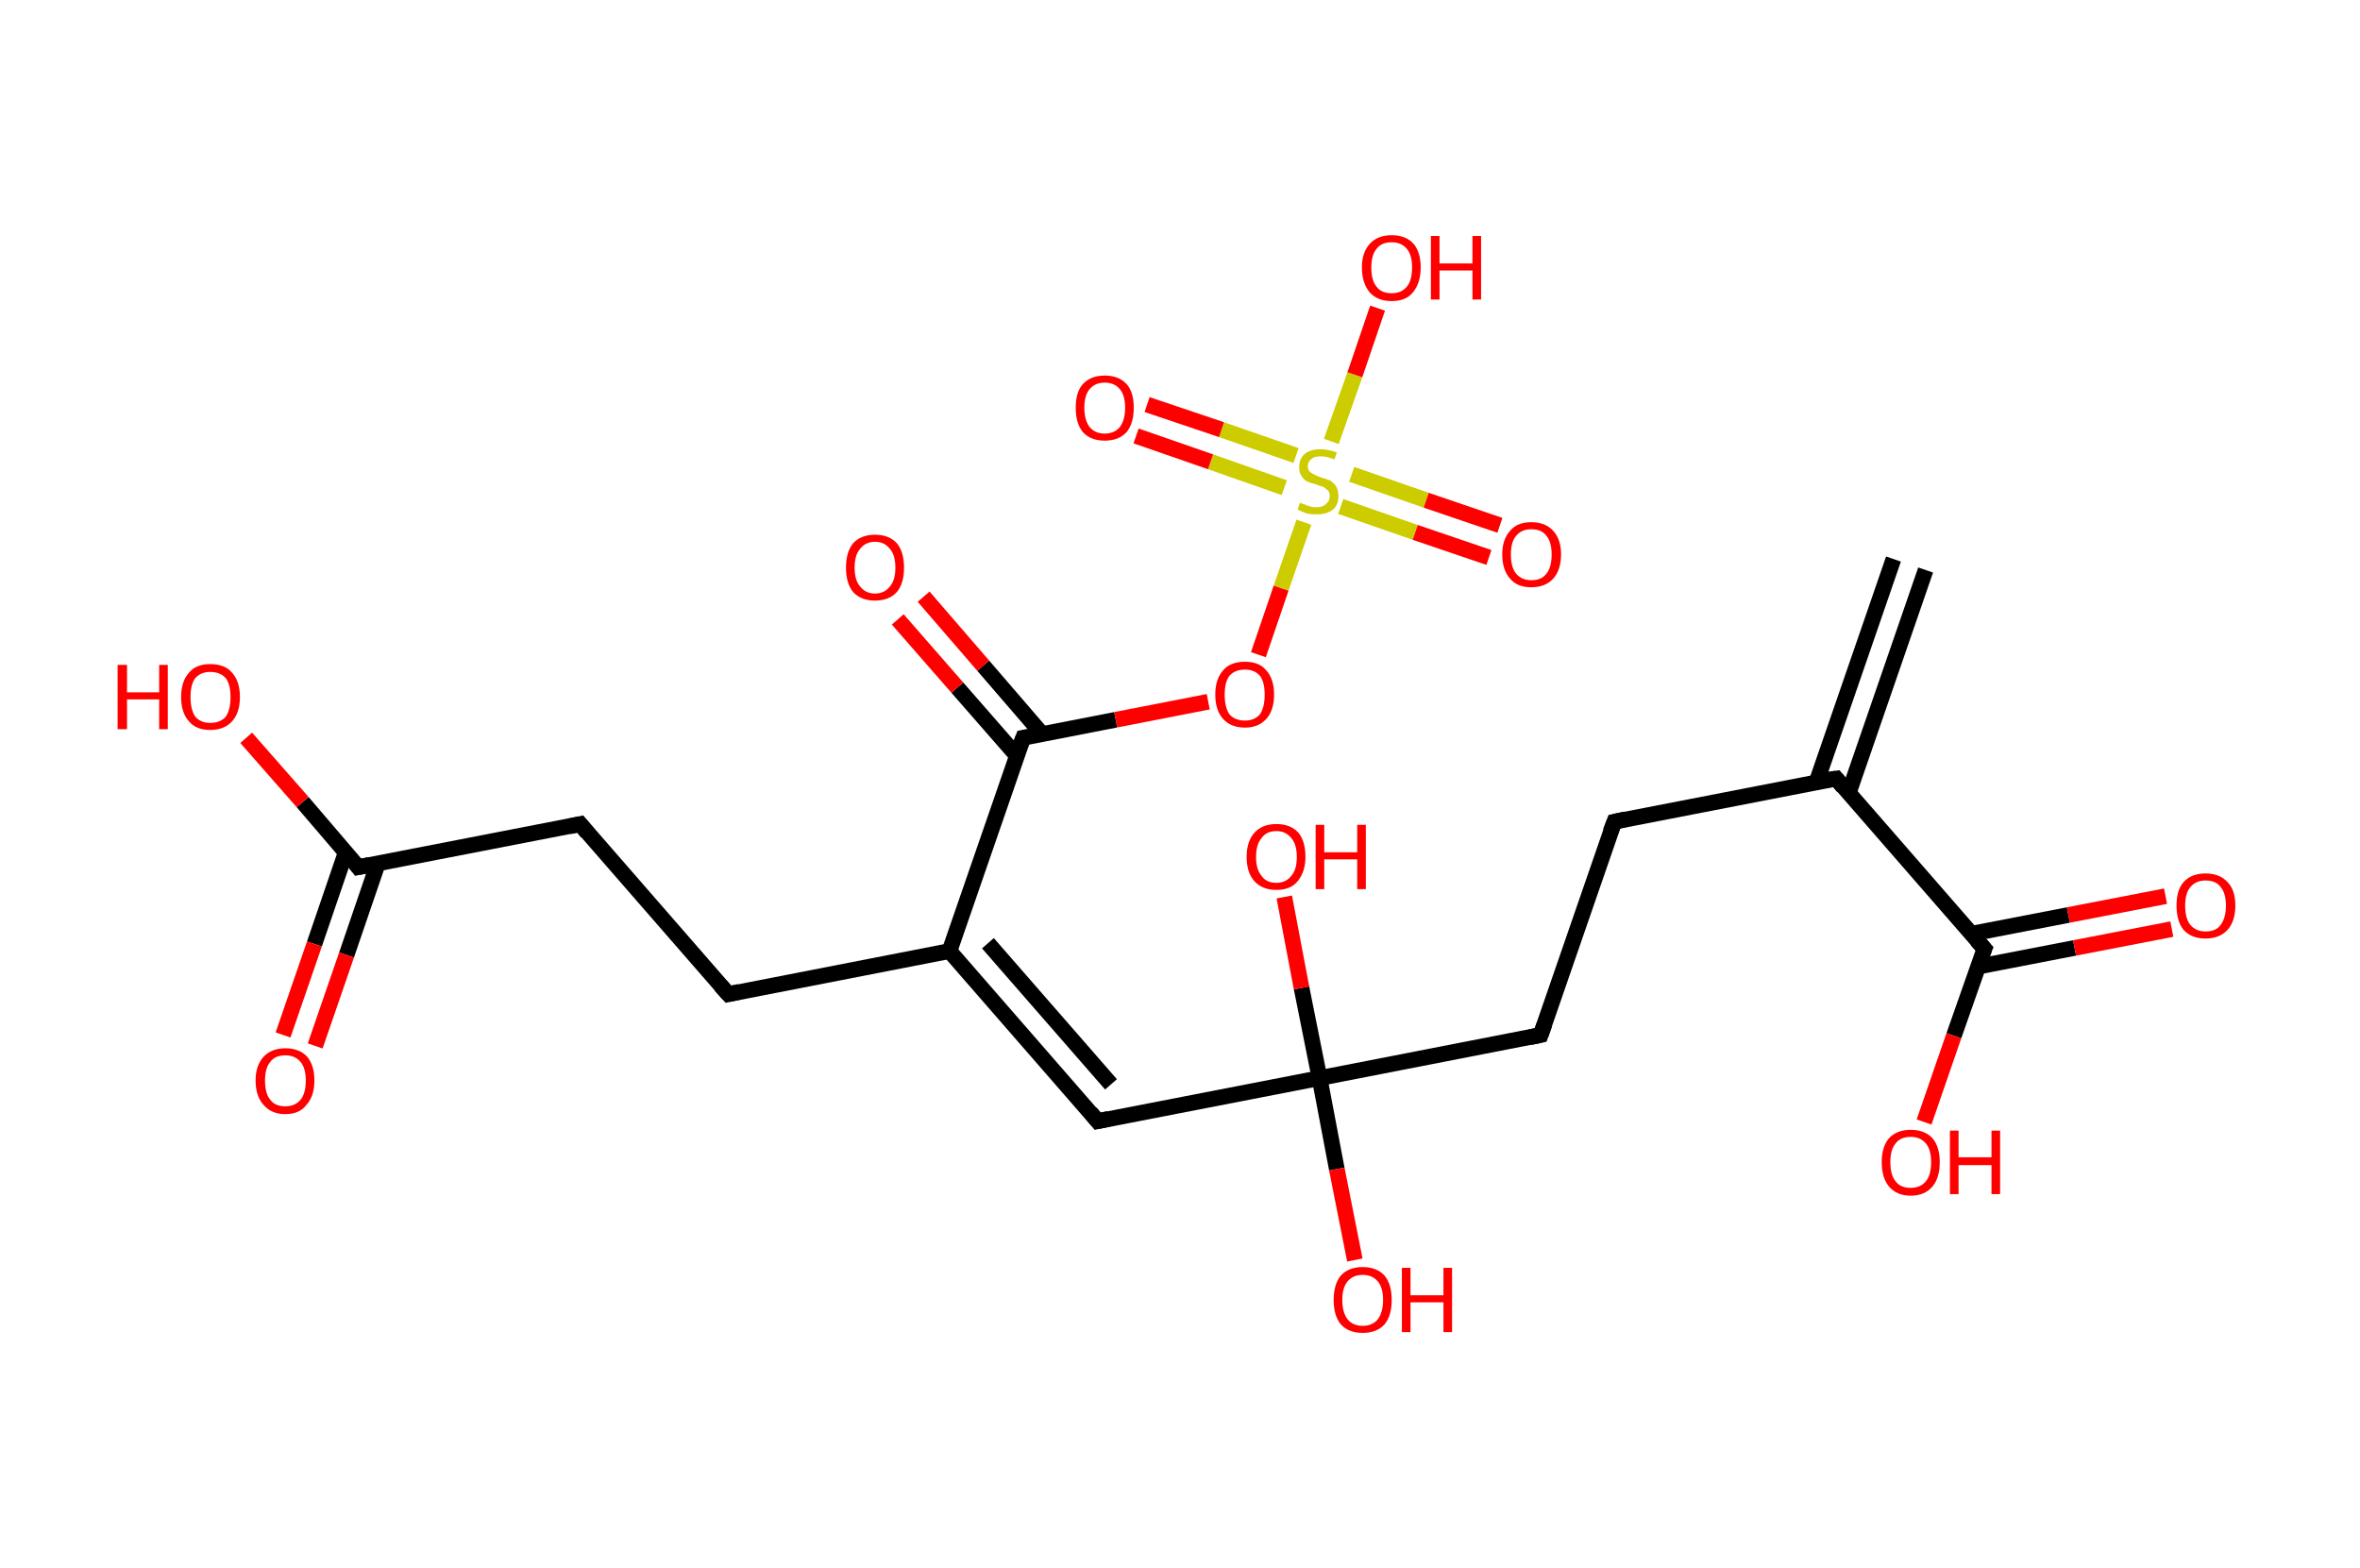 <?xml version='1.0' encoding='ASCII' standalone='yes'?>
<svg xmlns="http://www.w3.org/2000/svg" xmlns:rdkit="http://www.rdkit.org/xml" xmlns:xlink="http://www.w3.org/1999/xlink" version="1.1" baseProfile="full" xml:space="preserve" width="301px" height="200px" viewBox="0 0 301 200">
<!-- END OF HEADER -->
<rect style="opacity:1.0;fill:#FFFFFF;stroke:none" width="301.0" height="200.0" x="0.0" y="0.0"> </rect>
<path class="bond-0 atom-0 atom-1" d="M 245.6,72.7 L 235.8,101.1" style="fill:none;fill-rule:evenodd;stroke:#000000;stroke-width:2.0px;stroke-linecap:butt;stroke-linejoin:miter;stroke-opacity:1"/>
<path class="bond-0 atom-0 atom-1" d="M 241.5,71.3 L 231.7,99.7" style="fill:none;fill-rule:evenodd;stroke:#000000;stroke-width:2.0px;stroke-linecap:butt;stroke-linejoin:miter;stroke-opacity:1"/>
<path class="bond-1 atom-1 atom-2" d="M 234.2,99.3 L 205.9,104.8" style="fill:none;fill-rule:evenodd;stroke:#000000;stroke-width:2.0px;stroke-linecap:butt;stroke-linejoin:miter;stroke-opacity:1"/>
<path class="bond-2 atom-2 atom-3" d="M 205.9,104.8 L 196.5,132.0" style="fill:none;fill-rule:evenodd;stroke:#000000;stroke-width:2.0px;stroke-linecap:butt;stroke-linejoin:miter;stroke-opacity:1"/>
<path class="bond-3 atom-3 atom-4" d="M 196.5,132.0 L 168.3,137.5" style="fill:none;fill-rule:evenodd;stroke:#000000;stroke-width:2.0px;stroke-linecap:butt;stroke-linejoin:miter;stroke-opacity:1"/>
<path class="bond-4 atom-4 atom-5" d="M 168.3,137.5 L 170.5,149.1" style="fill:none;fill-rule:evenodd;stroke:#000000;stroke-width:2.0px;stroke-linecap:butt;stroke-linejoin:miter;stroke-opacity:1"/>
<path class="bond-4 atom-4 atom-5" d="M 170.5,149.1 L 172.8,160.7" style="fill:none;fill-rule:evenodd;stroke:#FF0000;stroke-width:2.0px;stroke-linecap:butt;stroke-linejoin:miter;stroke-opacity:1"/>
<path class="bond-5 atom-4 atom-6" d="M 168.3,137.5 L 166.0,126.0" style="fill:none;fill-rule:evenodd;stroke:#000000;stroke-width:2.0px;stroke-linecap:butt;stroke-linejoin:miter;stroke-opacity:1"/>
<path class="bond-5 atom-4 atom-6" d="M 166.0,126.0 L 163.8,114.4" style="fill:none;fill-rule:evenodd;stroke:#FF0000;stroke-width:2.0px;stroke-linecap:butt;stroke-linejoin:miter;stroke-opacity:1"/>
<path class="bond-6 atom-4 atom-7" d="M 168.3,137.5 L 140.0,143.0" style="fill:none;fill-rule:evenodd;stroke:#000000;stroke-width:2.0px;stroke-linecap:butt;stroke-linejoin:miter;stroke-opacity:1"/>
<path class="bond-7 atom-7 atom-8" d="M 140.0,143.0 L 121.1,121.3" style="fill:none;fill-rule:evenodd;stroke:#000000;stroke-width:2.0px;stroke-linecap:butt;stroke-linejoin:miter;stroke-opacity:1"/>
<path class="bond-7 atom-7 atom-8" d="M 141.7,138.3 L 126.0,120.3" style="fill:none;fill-rule:evenodd;stroke:#000000;stroke-width:2.0px;stroke-linecap:butt;stroke-linejoin:miter;stroke-opacity:1"/>
<path class="bond-8 atom-8 atom-9" d="M 121.1,121.3 L 92.9,126.8" style="fill:none;fill-rule:evenodd;stroke:#000000;stroke-width:2.0px;stroke-linecap:butt;stroke-linejoin:miter;stroke-opacity:1"/>
<path class="bond-9 atom-9 atom-10" d="M 92.9,126.8 L 74.0,105.1" style="fill:none;fill-rule:evenodd;stroke:#000000;stroke-width:2.0px;stroke-linecap:butt;stroke-linejoin:miter;stroke-opacity:1"/>
<path class="bond-10 atom-10 atom-11" d="M 74.0,105.1 L 45.7,110.6" style="fill:none;fill-rule:evenodd;stroke:#000000;stroke-width:2.0px;stroke-linecap:butt;stroke-linejoin:miter;stroke-opacity:1"/>
<path class="bond-11 atom-11 atom-12" d="M 44.1,108.7 L 40.1,120.4" style="fill:none;fill-rule:evenodd;stroke:#000000;stroke-width:2.0px;stroke-linecap:butt;stroke-linejoin:miter;stroke-opacity:1"/>
<path class="bond-11 atom-11 atom-12" d="M 40.1,120.4 L 36.1,132.0" style="fill:none;fill-rule:evenodd;stroke:#FF0000;stroke-width:2.0px;stroke-linecap:butt;stroke-linejoin:miter;stroke-opacity:1"/>
<path class="bond-11 atom-11 atom-12" d="M 48.2,110.1 L 44.2,121.8" style="fill:none;fill-rule:evenodd;stroke:#000000;stroke-width:2.0px;stroke-linecap:butt;stroke-linejoin:miter;stroke-opacity:1"/>
<path class="bond-11 atom-11 atom-12" d="M 44.2,121.8 L 40.2,133.4" style="fill:none;fill-rule:evenodd;stroke:#FF0000;stroke-width:2.0px;stroke-linecap:butt;stroke-linejoin:miter;stroke-opacity:1"/>
<path class="bond-12 atom-11 atom-13" d="M 45.7,110.6 L 38.6,102.3" style="fill:none;fill-rule:evenodd;stroke:#000000;stroke-width:2.0px;stroke-linecap:butt;stroke-linejoin:miter;stroke-opacity:1"/>
<path class="bond-12 atom-11 atom-13" d="M 38.6,102.3 L 31.4,94.1" style="fill:none;fill-rule:evenodd;stroke:#FF0000;stroke-width:2.0px;stroke-linecap:butt;stroke-linejoin:miter;stroke-opacity:1"/>
<path class="bond-13 atom-8 atom-14" d="M 121.1,121.3 L 130.5,94.1" style="fill:none;fill-rule:evenodd;stroke:#000000;stroke-width:2.0px;stroke-linecap:butt;stroke-linejoin:miter;stroke-opacity:1"/>
<path class="bond-14 atom-14 atom-15" d="M 132.9,93.6 L 125.4,84.9" style="fill:none;fill-rule:evenodd;stroke:#000000;stroke-width:2.0px;stroke-linecap:butt;stroke-linejoin:miter;stroke-opacity:1"/>
<path class="bond-14 atom-14 atom-15" d="M 125.4,84.9 L 117.8,76.1" style="fill:none;fill-rule:evenodd;stroke:#FF0000;stroke-width:2.0px;stroke-linecap:butt;stroke-linejoin:miter;stroke-opacity:1"/>
<path class="bond-14 atom-14 atom-15" d="M 129.7,96.4 L 122.1,87.7" style="fill:none;fill-rule:evenodd;stroke:#000000;stroke-width:2.0px;stroke-linecap:butt;stroke-linejoin:miter;stroke-opacity:1"/>
<path class="bond-14 atom-14 atom-15" d="M 122.1,87.7 L 114.5,79.0" style="fill:none;fill-rule:evenodd;stroke:#FF0000;stroke-width:2.0px;stroke-linecap:butt;stroke-linejoin:miter;stroke-opacity:1"/>
<path class="bond-15 atom-14 atom-16" d="M 130.5,94.1 L 142.3,91.8" style="fill:none;fill-rule:evenodd;stroke:#000000;stroke-width:2.0px;stroke-linecap:butt;stroke-linejoin:miter;stroke-opacity:1"/>
<path class="bond-15 atom-14 atom-16" d="M 142.3,91.8 L 154.1,89.5" style="fill:none;fill-rule:evenodd;stroke:#FF0000;stroke-width:2.0px;stroke-linecap:butt;stroke-linejoin:miter;stroke-opacity:1"/>
<path class="bond-16 atom-16 atom-17" d="M 160.5,83.5 L 163.4,75.0" style="fill:none;fill-rule:evenodd;stroke:#FF0000;stroke-width:2.0px;stroke-linecap:butt;stroke-linejoin:miter;stroke-opacity:1"/>
<path class="bond-16 atom-16 atom-17" d="M 163.4,75.0 L 166.3,66.6" style="fill:none;fill-rule:evenodd;stroke:#CCCC00;stroke-width:2.0px;stroke-linecap:butt;stroke-linejoin:miter;stroke-opacity:1"/>
<path class="bond-17 atom-17 atom-18" d="M 165.3,58.1 L 155.8,54.8" style="fill:none;fill-rule:evenodd;stroke:#CCCC00;stroke-width:2.0px;stroke-linecap:butt;stroke-linejoin:miter;stroke-opacity:1"/>
<path class="bond-17 atom-17 atom-18" d="M 155.8,54.8 L 146.3,51.6" style="fill:none;fill-rule:evenodd;stroke:#FF0000;stroke-width:2.0px;stroke-linecap:butt;stroke-linejoin:miter;stroke-opacity:1"/>
<path class="bond-17 atom-17 atom-18" d="M 163.8,62.2 L 154.4,58.9" style="fill:none;fill-rule:evenodd;stroke:#CCCC00;stroke-width:2.0px;stroke-linecap:butt;stroke-linejoin:miter;stroke-opacity:1"/>
<path class="bond-17 atom-17 atom-18" d="M 154.4,58.9 L 144.9,55.6" style="fill:none;fill-rule:evenodd;stroke:#FF0000;stroke-width:2.0px;stroke-linecap:butt;stroke-linejoin:miter;stroke-opacity:1"/>
<path class="bond-18 atom-17 atom-19" d="M 171.0,64.6 L 180.5,67.9" style="fill:none;fill-rule:evenodd;stroke:#CCCC00;stroke-width:2.0px;stroke-linecap:butt;stroke-linejoin:miter;stroke-opacity:1"/>
<path class="bond-18 atom-17 atom-19" d="M 180.5,67.9 L 189.9,71.1" style="fill:none;fill-rule:evenodd;stroke:#FF0000;stroke-width:2.0px;stroke-linecap:butt;stroke-linejoin:miter;stroke-opacity:1"/>
<path class="bond-18 atom-17 atom-19" d="M 172.4,60.5 L 181.9,63.8" style="fill:none;fill-rule:evenodd;stroke:#CCCC00;stroke-width:2.0px;stroke-linecap:butt;stroke-linejoin:miter;stroke-opacity:1"/>
<path class="bond-18 atom-17 atom-19" d="M 181.9,63.8 L 191.3,67.0" style="fill:none;fill-rule:evenodd;stroke:#FF0000;stroke-width:2.0px;stroke-linecap:butt;stroke-linejoin:miter;stroke-opacity:1"/>
<path class="bond-19 atom-17 atom-20" d="M 169.8,56.3 L 172.8,47.8" style="fill:none;fill-rule:evenodd;stroke:#CCCC00;stroke-width:2.0px;stroke-linecap:butt;stroke-linejoin:miter;stroke-opacity:1"/>
<path class="bond-19 atom-17 atom-20" d="M 172.8,47.8 L 175.7,39.3" style="fill:none;fill-rule:evenodd;stroke:#FF0000;stroke-width:2.0px;stroke-linecap:butt;stroke-linejoin:miter;stroke-opacity:1"/>
<path class="bond-20 atom-1 atom-21" d="M 234.2,99.3 L 253.1,121.0" style="fill:none;fill-rule:evenodd;stroke:#000000;stroke-width:2.0px;stroke-linecap:butt;stroke-linejoin:miter;stroke-opacity:1"/>
<path class="bond-21 atom-21 atom-22" d="M 252.2,123.3 L 264.6,120.9" style="fill:none;fill-rule:evenodd;stroke:#000000;stroke-width:2.0px;stroke-linecap:butt;stroke-linejoin:miter;stroke-opacity:1"/>
<path class="bond-21 atom-21 atom-22" d="M 264.6,120.9 L 277.0,118.5" style="fill:none;fill-rule:evenodd;stroke:#FF0000;stroke-width:2.0px;stroke-linecap:butt;stroke-linejoin:miter;stroke-opacity:1"/>
<path class="bond-21 atom-21 atom-22" d="M 251.4,119.1 L 263.8,116.7" style="fill:none;fill-rule:evenodd;stroke:#000000;stroke-width:2.0px;stroke-linecap:butt;stroke-linejoin:miter;stroke-opacity:1"/>
<path class="bond-21 atom-21 atom-22" d="M 263.8,116.7 L 276.2,114.3" style="fill:none;fill-rule:evenodd;stroke:#FF0000;stroke-width:2.0px;stroke-linecap:butt;stroke-linejoin:miter;stroke-opacity:1"/>
<path class="bond-22 atom-21 atom-23" d="M 253.1,121.0 L 249.2,132.1" style="fill:none;fill-rule:evenodd;stroke:#000000;stroke-width:2.0px;stroke-linecap:butt;stroke-linejoin:miter;stroke-opacity:1"/>
<path class="bond-22 atom-21 atom-23" d="M 249.2,132.1 L 245.4,143.1" style="fill:none;fill-rule:evenodd;stroke:#FF0000;stroke-width:2.0px;stroke-linecap:butt;stroke-linejoin:miter;stroke-opacity:1"/>
<path d="M 232.7,99.5 L 234.2,99.3 L 235.1,100.4" style="fill:none;stroke:#000000;stroke-width:2.0px;stroke-linecap:butt;stroke-linejoin:miter;stroke-opacity:1;"/>
<path d="M 207.3,104.5 L 205.9,104.8 L 205.4,106.1" style="fill:none;stroke:#000000;stroke-width:2.0px;stroke-linecap:butt;stroke-linejoin:miter;stroke-opacity:1;"/>
<path d="M 197.0,130.6 L 196.5,132.0 L 195.1,132.3" style="fill:none;stroke:#000000;stroke-width:2.0px;stroke-linecap:butt;stroke-linejoin:miter;stroke-opacity:1;"/>
<path d="M 141.4,142.7 L 140.0,143.0 L 139.1,141.9" style="fill:none;stroke:#000000;stroke-width:2.0px;stroke-linecap:butt;stroke-linejoin:miter;stroke-opacity:1;"/>
<path d="M 94.3,126.5 L 92.9,126.8 L 91.9,125.7" style="fill:none;stroke:#000000;stroke-width:2.0px;stroke-linecap:butt;stroke-linejoin:miter;stroke-opacity:1;"/>
<path d="M 74.9,106.2 L 74.0,105.1 L 72.6,105.4" style="fill:none;stroke:#000000;stroke-width:2.0px;stroke-linecap:butt;stroke-linejoin:miter;stroke-opacity:1;"/>
<path d="M 47.2,110.3 L 45.7,110.6 L 45.4,110.2" style="fill:none;stroke:#000000;stroke-width:2.0px;stroke-linecap:butt;stroke-linejoin:miter;stroke-opacity:1;"/>
<path d="M 130.0,95.4 L 130.5,94.1 L 131.1,94.0" style="fill:none;stroke:#000000;stroke-width:2.0px;stroke-linecap:butt;stroke-linejoin:miter;stroke-opacity:1;"/>
<path d="M 252.1,119.9 L 253.1,121.0 L 252.9,121.5" style="fill:none;stroke:#000000;stroke-width:2.0px;stroke-linecap:butt;stroke-linejoin:miter;stroke-opacity:1;"/>
<path class="atom-5" d="M 170.1 165.8 Q 170.1 163.8, 171.0 162.7 Q 172.0 161.6, 173.8 161.6 Q 175.6 161.6, 176.6 162.7 Q 177.5 163.8, 177.5 165.8 Q 177.5 167.8, 176.6 168.9 Q 175.6 170.0, 173.8 170.0 Q 172.0 170.0, 171.0 168.9 Q 170.1 167.8, 170.1 165.8 M 173.8 169.1 Q 175.0 169.1, 175.7 168.3 Q 176.4 167.4, 176.4 165.8 Q 176.4 164.2, 175.7 163.4 Q 175.0 162.6, 173.8 162.6 Q 172.6 162.6, 171.9 163.4 Q 171.2 164.2, 171.2 165.8 Q 171.2 167.4, 171.9 168.3 Q 172.6 169.1, 173.8 169.1 " fill="#FF0000"/>
<path class="atom-5" d="M 178.8 161.7 L 179.9 161.7 L 179.9 165.2 L 184.1 165.2 L 184.1 161.7 L 185.2 161.7 L 185.2 169.9 L 184.1 169.9 L 184.1 166.1 L 179.9 166.1 L 179.9 169.9 L 178.8 169.9 L 178.8 161.7 " fill="#FF0000"/>
<path class="atom-6" d="M 159.0 109.3 Q 159.0 107.3, 160.0 106.2 Q 161.0 105.1, 162.8 105.1 Q 164.6 105.1, 165.6 106.2 Q 166.5 107.3, 166.5 109.3 Q 166.5 111.2, 165.5 112.4 Q 164.6 113.5, 162.8 113.5 Q 161.0 113.5, 160.0 112.4 Q 159.0 111.3, 159.0 109.3 M 162.8 112.6 Q 164.0 112.6, 164.7 111.7 Q 165.4 110.9, 165.4 109.3 Q 165.4 107.7, 164.7 106.9 Q 164.0 106.0, 162.8 106.0 Q 161.5 106.0, 160.9 106.9 Q 160.2 107.7, 160.2 109.3 Q 160.2 110.9, 160.9 111.7 Q 161.5 112.6, 162.8 112.6 " fill="#FF0000"/>
<path class="atom-6" d="M 167.8 105.2 L 168.9 105.2 L 168.9 108.7 L 173.1 108.7 L 173.1 105.2 L 174.2 105.2 L 174.2 113.4 L 173.1 113.4 L 173.1 109.6 L 168.9 109.6 L 168.9 113.4 L 167.8 113.4 L 167.8 105.2 " fill="#FF0000"/>
<path class="atom-12" d="M 32.6 137.8 Q 32.6 135.9, 33.6 134.8 Q 34.6 133.7, 36.4 133.7 Q 38.2 133.7, 39.2 134.8 Q 40.1 135.9, 40.1 137.8 Q 40.1 139.8, 39.1 140.9 Q 38.2 142.1, 36.4 142.1 Q 34.6 142.1, 33.6 140.9 Q 32.6 139.8, 32.6 137.8 M 36.4 141.1 Q 37.6 141.1, 38.3 140.3 Q 39.0 139.5, 39.0 137.8 Q 39.0 136.2, 38.3 135.4 Q 37.6 134.6, 36.4 134.6 Q 35.1 134.6, 34.5 135.4 Q 33.8 136.2, 33.8 137.8 Q 33.8 139.5, 34.5 140.3 Q 35.1 141.1, 36.4 141.1 " fill="#FF0000"/>
<path class="atom-13" d="M 15.0 84.8 L 16.2 84.8 L 16.2 88.3 L 20.3 88.3 L 20.3 84.8 L 21.4 84.8 L 21.4 93.0 L 20.3 93.0 L 20.3 89.2 L 16.2 89.2 L 16.2 93.0 L 15.0 93.0 L 15.0 84.8 " fill="#FF0000"/>
<path class="atom-13" d="M 23.1 88.9 Q 23.1 86.9, 24.1 85.8 Q 25.0 84.7, 26.8 84.7 Q 28.7 84.7, 29.6 85.8 Q 30.6 86.9, 30.6 88.9 Q 30.6 90.9, 29.6 92.0 Q 28.6 93.1, 26.8 93.1 Q 25.0 93.1, 24.1 92.0 Q 23.1 90.9, 23.1 88.9 M 26.8 92.2 Q 28.1 92.2, 28.8 91.4 Q 29.4 90.5, 29.4 88.9 Q 29.4 87.3, 28.8 86.5 Q 28.1 85.7, 26.8 85.7 Q 25.6 85.7, 24.9 86.5 Q 24.3 87.3, 24.3 88.9 Q 24.3 90.5, 24.9 91.4 Q 25.6 92.2, 26.8 92.2 " fill="#FF0000"/>
<path class="atom-15" d="M 107.9 72.4 Q 107.9 70.4, 108.8 69.3 Q 109.8 68.2, 111.6 68.2 Q 113.4 68.2, 114.4 69.3 Q 115.3 70.4, 115.3 72.4 Q 115.3 74.4, 114.4 75.5 Q 113.4 76.6, 111.6 76.6 Q 109.8 76.6, 108.8 75.5 Q 107.9 74.4, 107.9 72.4 M 111.6 75.7 Q 112.8 75.7, 113.5 74.8 Q 114.2 74.0, 114.2 72.4 Q 114.2 70.8, 113.5 70.0 Q 112.8 69.1, 111.6 69.1 Q 110.4 69.1, 109.7 70.0 Q 109.0 70.8, 109.0 72.4 Q 109.0 74.0, 109.7 74.8 Q 110.4 75.7, 111.6 75.7 " fill="#FF0000"/>
<path class="atom-16" d="M 155.0 88.6 Q 155.0 86.6, 156.0 85.5 Q 156.9 84.4, 158.8 84.4 Q 160.6 84.4, 161.5 85.5 Q 162.5 86.6, 162.5 88.6 Q 162.5 90.6, 161.5 91.7 Q 160.5 92.8, 158.8 92.8 Q 157.0 92.8, 156.0 91.7 Q 155.0 90.6, 155.0 88.6 M 158.8 91.9 Q 160.0 91.9, 160.7 91.1 Q 161.3 90.2, 161.3 88.6 Q 161.3 87.0, 160.7 86.2 Q 160.0 85.4, 158.8 85.4 Q 157.5 85.4, 156.8 86.2 Q 156.2 87.0, 156.2 88.6 Q 156.2 90.2, 156.8 91.1 Q 157.5 91.9, 158.8 91.9 " fill="#FF0000"/>
<path class="atom-17" d="M 165.8 64.1 Q 165.9 64.2, 166.3 64.3 Q 166.7 64.5, 167.1 64.6 Q 167.5 64.7, 167.9 64.7 Q 168.7 64.7, 169.1 64.3 Q 169.6 63.9, 169.6 63.3 Q 169.6 62.8, 169.4 62.6 Q 169.1 62.3, 168.8 62.1 Q 168.4 62.0, 167.9 61.8 Q 167.1 61.6, 166.7 61.4 Q 166.3 61.2, 166.0 60.7 Q 165.7 60.3, 165.7 59.6 Q 165.7 58.5, 166.4 57.9 Q 167.1 57.3, 168.4 57.3 Q 169.4 57.3, 170.5 57.7 L 170.2 58.6 Q 169.2 58.2, 168.5 58.2 Q 167.7 58.2, 167.3 58.5 Q 166.8 58.9, 166.8 59.4 Q 166.8 59.9, 167.0 60.1 Q 167.3 60.4, 167.6 60.5 Q 167.9 60.7, 168.5 60.9 Q 169.2 61.1, 169.7 61.3 Q 170.1 61.6, 170.4 62.0 Q 170.7 62.5, 170.7 63.3 Q 170.7 64.4, 170.0 65.0 Q 169.2 65.6, 168.0 65.6 Q 167.2 65.6, 166.7 65.5 Q 166.1 65.3, 165.5 65.0 L 165.8 64.1 " fill="#CCCC00"/>
<path class="atom-18" d="M 137.2 52.0 Q 137.2 50.0, 138.1 49.0 Q 139.1 47.9, 140.9 47.9 Q 142.7 47.9, 143.7 49.0 Q 144.6 50.0, 144.6 52.0 Q 144.6 54.0, 143.7 55.1 Q 142.7 56.2, 140.9 56.2 Q 139.1 56.2, 138.1 55.1 Q 137.2 54.0, 137.2 52.0 M 140.9 55.3 Q 142.1 55.3, 142.8 54.5 Q 143.5 53.6, 143.5 52.0 Q 143.5 50.4, 142.8 49.6 Q 142.1 48.8, 140.9 48.8 Q 139.7 48.8, 139.0 49.6 Q 138.3 50.4, 138.3 52.0 Q 138.3 53.6, 139.0 54.5 Q 139.7 55.3, 140.9 55.3 " fill="#FF0000"/>
<path class="atom-19" d="M 191.6 70.7 Q 191.6 68.8, 192.6 67.7 Q 193.5 66.6, 195.3 66.6 Q 197.1 66.6, 198.1 67.7 Q 199.1 68.8, 199.1 70.7 Q 199.1 72.7, 198.1 73.8 Q 197.1 74.9, 195.3 74.9 Q 193.5 74.9, 192.6 73.8 Q 191.6 72.7, 191.6 70.7 M 195.3 74.0 Q 196.6 74.0, 197.2 73.2 Q 197.9 72.4, 197.9 70.7 Q 197.9 69.1, 197.2 68.3 Q 196.6 67.5, 195.3 67.5 Q 194.1 67.5, 193.4 68.3 Q 192.7 69.1, 192.7 70.7 Q 192.7 72.4, 193.4 73.2 Q 194.1 74.0, 195.3 74.0 " fill="#FF0000"/>
<path class="atom-20" d="M 173.7 34.1 Q 173.7 32.2, 174.7 31.1 Q 175.7 30.0, 177.5 30.0 Q 179.3 30.0, 180.3 31.1 Q 181.2 32.2, 181.2 34.1 Q 181.2 36.1, 180.2 37.3 Q 179.3 38.4, 177.5 38.4 Q 175.7 38.4, 174.7 37.3 Q 173.7 36.1, 173.7 34.1 M 177.5 37.4 Q 178.7 37.4, 179.4 36.6 Q 180.1 35.8, 180.1 34.1 Q 180.1 32.5, 179.4 31.7 Q 178.7 30.9, 177.5 30.9 Q 176.2 30.9, 175.6 31.7 Q 174.9 32.5, 174.9 34.1 Q 174.9 35.8, 175.6 36.6 Q 176.2 37.4, 177.5 37.4 " fill="#FF0000"/>
<path class="atom-20" d="M 182.5 30.1 L 183.6 30.1 L 183.6 33.6 L 187.8 33.6 L 187.8 30.1 L 188.9 30.1 L 188.9 38.2 L 187.8 38.2 L 187.8 34.5 L 183.6 34.5 L 183.6 38.2 L 182.5 38.2 L 182.5 30.1 " fill="#FF0000"/>
<path class="atom-22" d="M 277.6 115.5 Q 277.6 113.5, 278.5 112.5 Q 279.5 111.4, 281.3 111.4 Q 283.1 111.4, 284.1 112.5 Q 285.1 113.5, 285.1 115.5 Q 285.1 117.5, 284.1 118.6 Q 283.1 119.7, 281.3 119.7 Q 279.5 119.7, 278.5 118.6 Q 277.6 117.5, 277.6 115.5 M 281.3 118.8 Q 282.6 118.8, 283.2 118.0 Q 283.9 117.1, 283.9 115.5 Q 283.9 113.9, 283.2 113.1 Q 282.6 112.3, 281.3 112.3 Q 280.1 112.3, 279.4 113.1 Q 278.7 113.9, 278.7 115.5 Q 278.7 117.2, 279.4 118.0 Q 280.1 118.8, 281.3 118.8 " fill="#FF0000"/>
<path class="atom-23" d="M 240.0 148.2 Q 240.0 146.3, 240.9 145.2 Q 241.9 144.1, 243.7 144.1 Q 245.5 144.1, 246.5 145.2 Q 247.4 146.3, 247.4 148.2 Q 247.4 150.2, 246.5 151.3 Q 245.5 152.5, 243.7 152.5 Q 241.9 152.5, 240.9 151.3 Q 240.0 150.2, 240.0 148.2 M 243.7 151.5 Q 244.9 151.5, 245.6 150.7 Q 246.3 149.9, 246.3 148.2 Q 246.3 146.6, 245.6 145.8 Q 244.9 145.0, 243.7 145.0 Q 242.4 145.0, 241.8 145.8 Q 241.1 146.6, 241.1 148.2 Q 241.1 149.9, 241.8 150.7 Q 242.4 151.5, 243.7 151.5 " fill="#FF0000"/>
<path class="atom-23" d="M 248.7 144.2 L 249.8 144.2 L 249.8 147.6 L 254.0 147.6 L 254.0 144.2 L 255.1 144.2 L 255.1 152.3 L 254.0 152.3 L 254.0 148.6 L 249.8 148.6 L 249.8 152.3 L 248.7 152.3 L 248.7 144.2 " fill="#FF0000"/>
</svg>
